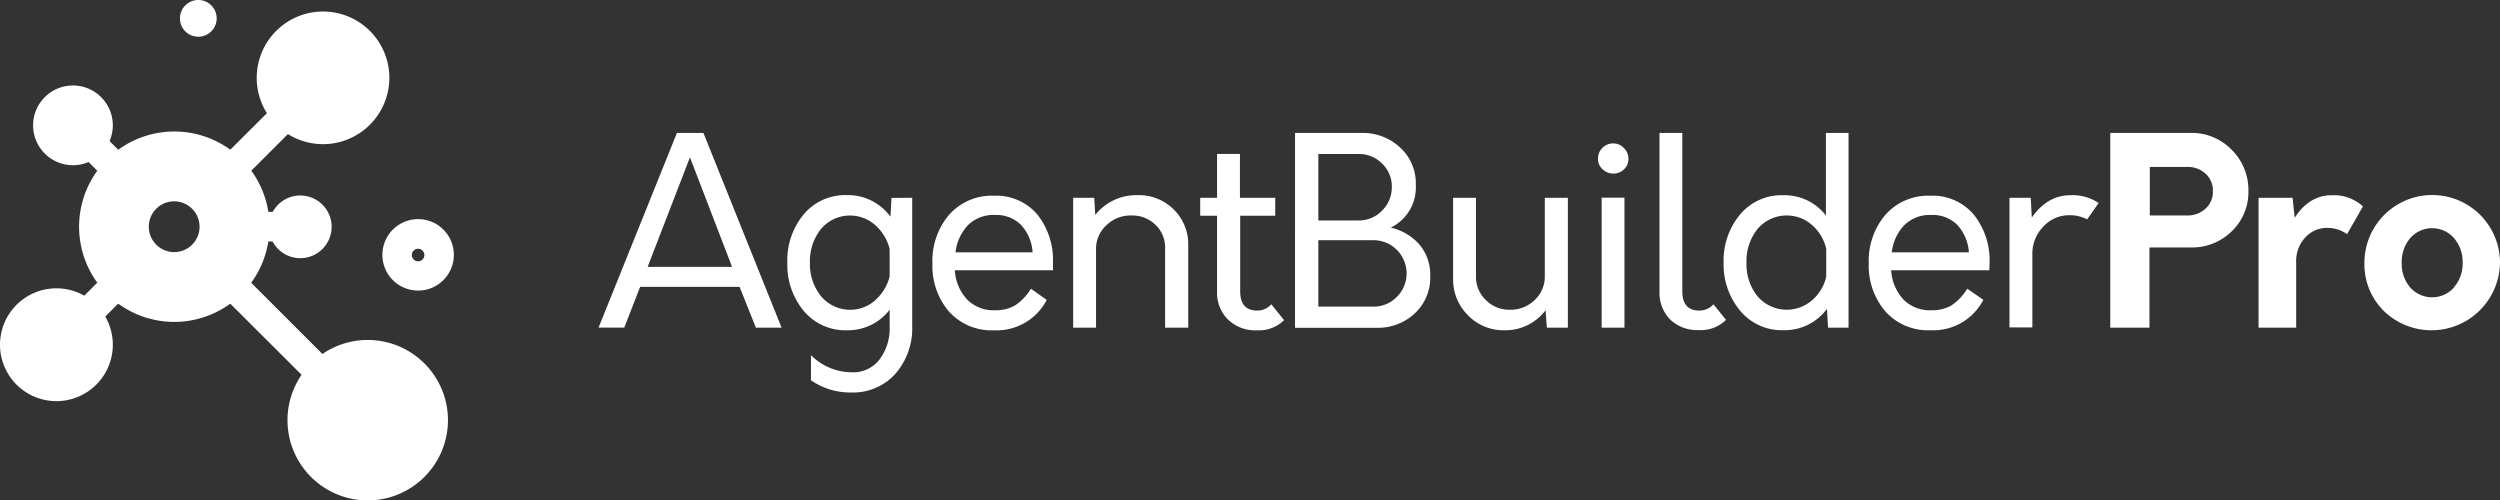 <svg xmlns="http://www.w3.org/2000/svg" viewBox="0 0 398.87 79.84"><rect x="0" y="0" width="398.87" height="79.84" fill="#333333" stroke="none"/><defs><style>.cls-1,.cls-2{fill:#fff;}.cls-2{stroke:#fff;stroke-miterlimit:10;stroke-width:4px;}</style></defs><title>AgentBuilderPro Logo</title><g id="Layer_2" data-name="Layer 2"><g id="Layer_1-2" data-name="Layer 1"><path class="cls-1" d="M27.79,23.34A12.83,12.83,0,1,0,40.63,36.17,12.83,12.83,0,0,0,27.79,23.34Zm0,19.25a6.42,6.42,0,1,1,6.42-6.42A6.41,6.41,0,0,1,27.79,42.58Z"/><circle class="cls-1" cx="58.67" cy="67.04" r="10.44"/><circle class="cls-1" cx="8.99" cy="54.97" r="6.63"/><circle class="cls-1" cx="51.54" cy="12.43" r="8.21"/><circle class="cls-1" cx="11.62" cy="20" r="4"/><path class="cls-1" d="M50.57,36.17a2.66,2.66,0,1,1-2.66-2.66A2.66,2.66,0,0,1,50.57,36.17Z"/><circle class="cls-1" cx="31.64" cy="2.93" r="2.57"/><path class="cls-1" d="M31.64,5.86a2.93,2.93,0,1,1,2.93-2.93A2.93,2.93,0,0,1,31.64,5.86Zm0-5.13a2.2,2.2,0,1,0,2.2,2.2A2.2,2.2,0,0,0,31.64.73Z"/><path class="cls-2" d="M66.71,44.36a3.7,3.7,0,1,1,3.7-3.7A3.7,3.7,0,0,1,66.71,44.36Zm0-6.67a3,3,0,1,0,3,3A3,3,0,0,0,66.71,37.69Z"/><path class="cls-2" d="M27.79,49.36A13.19,13.19,0,1,1,41,36.17,13.21,13.21,0,0,1,27.79,49.36Zm0-25.66A12.47,12.47,0,1,0,40.26,36.17,12.48,12.48,0,0,0,27.79,23.7Zm0,19.25a6.78,6.78,0,1,1,6.78-6.78A6.79,6.79,0,0,1,27.79,42.95Zm0-12.83a6.05,6.05,0,1,0,6.05,6.05A6.06,6.06,0,0,0,27.79,30.12Z"/><path class="cls-2" d="M58.67,77.84A10.8,10.8,0,1,1,69.47,67,10.81,10.81,0,0,1,58.67,77.84Zm0-20.87A10.07,10.07,0,1,0,68.74,67,10.08,10.08,0,0,0,58.67,57Z"/><path class="cls-2" d="M9,62a7,7,0,1,1,7-7A7,7,0,0,1,9,62ZM9,48.7A6.26,6.26,0,1,0,15.26,55,6.27,6.27,0,0,0,9,48.7Z"/><path class="cls-2" d="M51.54,21a8.58,8.58,0,1,1,8.58-8.58A8.59,8.59,0,0,1,51.54,21Zm0-16.42a7.85,7.85,0,1,0,7.85,7.85A7.86,7.86,0,0,0,51.54,4.58Z"/><path class="cls-2" d="M11.63,24.36A4.36,4.36,0,1,1,16,20,4.37,4.37,0,0,1,11.63,24.36Zm0-8A3.63,3.63,0,1,0,15.26,20,3.64,3.64,0,0,0,11.63,16.36Z"/><path class="cls-2" d="M47.91,39.19a3,3,0,1,1,3-3A3,3,0,0,1,47.91,39.19Zm0-5.32a2.3,2.3,0,1,0,2.3,2.3A2.3,2.3,0,0,0,47.91,33.87Z"/><path class="cls-2" d="M51.3,60a.36.36,0,0,1-.26-.11L36.61,45.5a.36.36,0,1,1,.51-.51L51.55,59.41a.36.36,0,0,1-.26.62Z"/><path class="cls-2" d="M18.72,27.46a.36.36,0,0,1-.26-.11l-4.27-4.27a.36.36,0,0,1,.51-.51L19,26.84a.36.36,0,0,1-.26.62Z"/><path class="cls-2" d="M36.87,27.46a.36.36,0,0,1-.26-.62L45.48,18a.36.36,0,0,1,.51.51l-8.87,8.87A.36.36,0,0,1,36.87,27.46Z"/><path class="cls-2" d="M45.25,36.53H40.63a.36.36,0,1,1,0-.73h4.62a.36.36,0,0,1,0,.73Z"/><path class="cls-2" d="M13.68,50.65a.36.36,0,0,1-.26-.62l5-5a.36.36,0,0,1,.51.51l-5,5A.36.36,0,0,1,13.68,50.65Z"/><path class="cls-1" d="M118,45.77H102.13l-2.53,6.5H95.5L108,21.21h4.23l12.47,31.07h-4.1Zm-1.2-3.19L110.08,25.1l-6.75,17.48Z"/><path class="cls-1" d="M145.54,31.56V52a11,11,0,0,1-2.67,7.62,9.07,9.07,0,0,1-7.1,3,11,11,0,0,1-6.38-1.95v-4A9.28,9.28,0,0,0,136,59.4a5.26,5.26,0,0,0,4.29-2A8.24,8.24,0,0,0,141.94,52V49.42a8.36,8.36,0,0,1-6.79,3.27,8.61,8.61,0,0,1-6.92-3.09,11.49,11.49,0,0,1-2.61-7.69,11.47,11.47,0,0,1,2.61-7.71,8.63,8.63,0,0,1,6.92-3.07,8.4,8.4,0,0,1,6.92,3.44l.17-3ZM139.6,47.93a7.47,7.47,0,0,0,2.34-3.81V39.73a7.48,7.48,0,0,0-2.34-3.85,6.06,6.06,0,0,0-8.62.66,8.23,8.23,0,0,0-1.76,5.39A8.17,8.17,0,0,0,131,47.27a6.06,6.06,0,0,0,8.62.66Z"/><path class="cls-1" d="M168,43.12H152.34a7.55,7.55,0,0,0,1.95,4.66,5.92,5.92,0,0,0,4.47,1.72,6.13,6.13,0,0,0,3.19-.77,8.33,8.33,0,0,0,2.53-2.67L167,47.85a9,9,0,0,1-8.41,4.85,9.14,9.14,0,0,1-7.19-3A11.19,11.19,0,0,1,148.77,42a11.29,11.29,0,0,1,2.69-7.77,9.09,9.09,0,0,1,7.17-3,8.54,8.54,0,0,1,6.88,3A11.64,11.64,0,0,1,168,41.92Q168,42.71,168,43.12Zm-13.55-7.21a7.55,7.55,0,0,0-2,4.35h12.3a7.11,7.11,0,0,0-1.84-4.37,5.55,5.55,0,0,0-4.16-1.59A5.77,5.77,0,0,0,154.45,35.91Z"/><path class="cls-1" d="M187.28,33.43a7.77,7.77,0,0,1,2.3,5.76V52.28h-3.69V39.6a5,5,0,0,0-1.53-3.73,5.3,5.3,0,0,0-3.85-1.49,5.5,5.5,0,0,0-4,1.57,5.09,5.09,0,0,0-1.64,3.81V52.28h-3.65V31.56h3.36l.17,2.73a8.32,8.32,0,0,1,6.71-3.15A7.87,7.87,0,0,1,187.28,33.43Z"/><path class="cls-1" d="M204.87,51.08a5.71,5.71,0,0,1-4.35,1.62,6.26,6.26,0,0,1-4.6-1.72,6,6,0,0,1-1.74-4.49V34.42h-2.69V31.56h2.69v-7h3.65v7h5.63v2.86h-5.59V46.48q0,3.07,2.73,3.07a3,3,0,0,0,2.24-1Z"/><path class="cls-1" d="M226.45,39a7.43,7.43,0,0,1,1.74,5A7.76,7.76,0,0,1,225.73,50a8.62,8.62,0,0,1-6.11,2.3h-13V21.21h10.61a8.72,8.72,0,0,1,6.15,2.32,7.76,7.76,0,0,1,2.51,6,7.14,7.14,0,0,1-4,6.79A8.57,8.57,0,0,1,226.45,39ZM220.51,26.1a5.14,5.14,0,0,0-3.75-1.53h-6.42V35.17h6.42a5.07,5.07,0,0,0,3.75-1.57,5.18,5.18,0,0,0,1.55-3.77A5,5,0,0,0,220.51,26.1Zm2.36,21.25a5.18,5.18,0,0,0,1.55-3.77,5.3,5.3,0,0,0-5.3-5.26h-8.78V48.92h8.78A5.08,5.08,0,0,0,222.87,47.35Z"/><path class="cls-1" d="M250.15,31.56V52.28h-3.35l-.21-2.78A8,8,0,0,1,240,52.69a7.82,7.82,0,0,1-5.8-2.4,8,8,0,0,1-2.36-5.84V31.56h3.65V44.08a5.12,5.12,0,0,0,1.57,3.79,5.28,5.28,0,0,0,3.85,1.55,5.47,5.47,0,0,0,3.94-1.55,5.06,5.06,0,0,0,1.62-3.79V31.56Z"/><path class="cls-1" d="M255.68,27a2.22,2.22,0,0,1-.72-1.68,2.33,2.33,0,0,1,.72-1.74,2.38,2.38,0,0,1,1.72-.7,2.3,2.3,0,0,1,1.68.73,2.34,2.34,0,0,1,.73,1.72,2.25,2.25,0,0,1-.7,1.68,2.35,2.35,0,0,1-1.7.68A2.42,2.42,0,0,1,255.68,27Zm-.14,4.54h3.64V52.28h-3.64Z"/><path class="cls-1" d="M266.49,51a6.08,6.08,0,0,1-1.72-4.49V21.21h3.64l0,25.27q0,3.07,2.73,3.07a3,3,0,0,0,2.24-1l2,2.49a5.71,5.71,0,0,1-4.35,1.62A6.24,6.24,0,0,1,266.49,51Z"/><path class="cls-1" d="M294.93,21.21V52.28h-3.27l-.17-3a8.37,8.37,0,0,1-6.92,3.4,8.61,8.61,0,0,1-6.92-3.09A11.49,11.49,0,0,1,275,41.92a11.49,11.49,0,0,1,2.61-7.68,8.61,8.61,0,0,1,6.92-3.09,8.32,8.32,0,0,1,6.79,3.23V21.21Zm-5.86,26.74a7.12,7.12,0,0,0,2.3-3.79V39.68a7.23,7.23,0,0,0-2.3-3.81,6.11,6.11,0,0,0-8.66.66,8.23,8.23,0,0,0-1.76,5.39,8.15,8.15,0,0,0,1.76,5.36,6.16,6.16,0,0,0,8.66.66Z"/><path class="cls-1" d="M317.38,43.12H301.73a7.56,7.56,0,0,0,1.95,4.66,5.92,5.92,0,0,0,4.47,1.72,6.13,6.13,0,0,0,3.19-.77,8.33,8.33,0,0,0,2.53-2.67l2.57,1.78A9,9,0,0,1,308,52.69a9.14,9.14,0,0,1-7.19-3A11.19,11.19,0,0,1,298.16,42a11.29,11.29,0,0,1,2.69-7.77,9.1,9.1,0,0,1,7.17-3,8.54,8.54,0,0,1,6.88,3,11.64,11.64,0,0,1,2.53,7.79Q317.43,42.71,317.38,43.12Zm-13.55-7.21a7.56,7.56,0,0,0-2,4.35h12.3a7.11,7.11,0,0,0-1.84-4.37,5.55,5.55,0,0,0-4.16-1.59A5.77,5.77,0,0,0,303.84,35.91Z"/><path class="cls-1" d="M334.83,32.39,333,35a5.92,5.92,0,0,0-2.9-.66,5.54,5.54,0,0,0-4.08,1.8,6.18,6.18,0,0,0-1.76,4.5v11.6h-3.65V31.56H324l.17,3.15q2.49-3.56,6.13-3.56A7.36,7.36,0,0,1,334.83,32.39Z"/><path class="cls-1" d="M356.06,23.9a9,9,0,0,1,2.67,6.55,8.64,8.64,0,0,1-2.65,6.44,9,9,0,0,1-6.55,2.59h-6.59v12.8h-6.25V21.21h12.84A8.84,8.84,0,0,1,356.06,23.9Zm-4.18,9.4a3.63,3.63,0,0,0,1.18-2.82,3.59,3.59,0,0,0-1.18-2.78A4.17,4.17,0,0,0,349,26.63h-6v7.75h6A4.17,4.17,0,0,0,351.87,33.3Z"/><path class="cls-1" d="M377,32.93l-2.53,4.43a5.39,5.39,0,0,0-3.23-1,4.63,4.63,0,0,0-3.42,1.51,5.49,5.49,0,0,0-1.47,4V52.28h-6V31.56h5.43l.33,3.19q2.32-3.6,5.92-3.6A6.87,6.87,0,0,1,377,32.93Z"/><path class="cls-1" d="M380.31,49.59a10.48,10.48,0,0,1-3.07-7.66,10.81,10.81,0,1,1,21.63,0,10.93,10.93,0,0,1-18.56,7.66Zm11.23-3.77a5.73,5.73,0,0,0,1.37-3.89A5.81,5.81,0,0,0,391.54,38a4.64,4.64,0,0,0-7,0,5.84,5.84,0,0,0-1.35,3.94,5.76,5.76,0,0,0,1.35,3.92,4.68,4.68,0,0,0,7,0Z"/></g></g></svg>